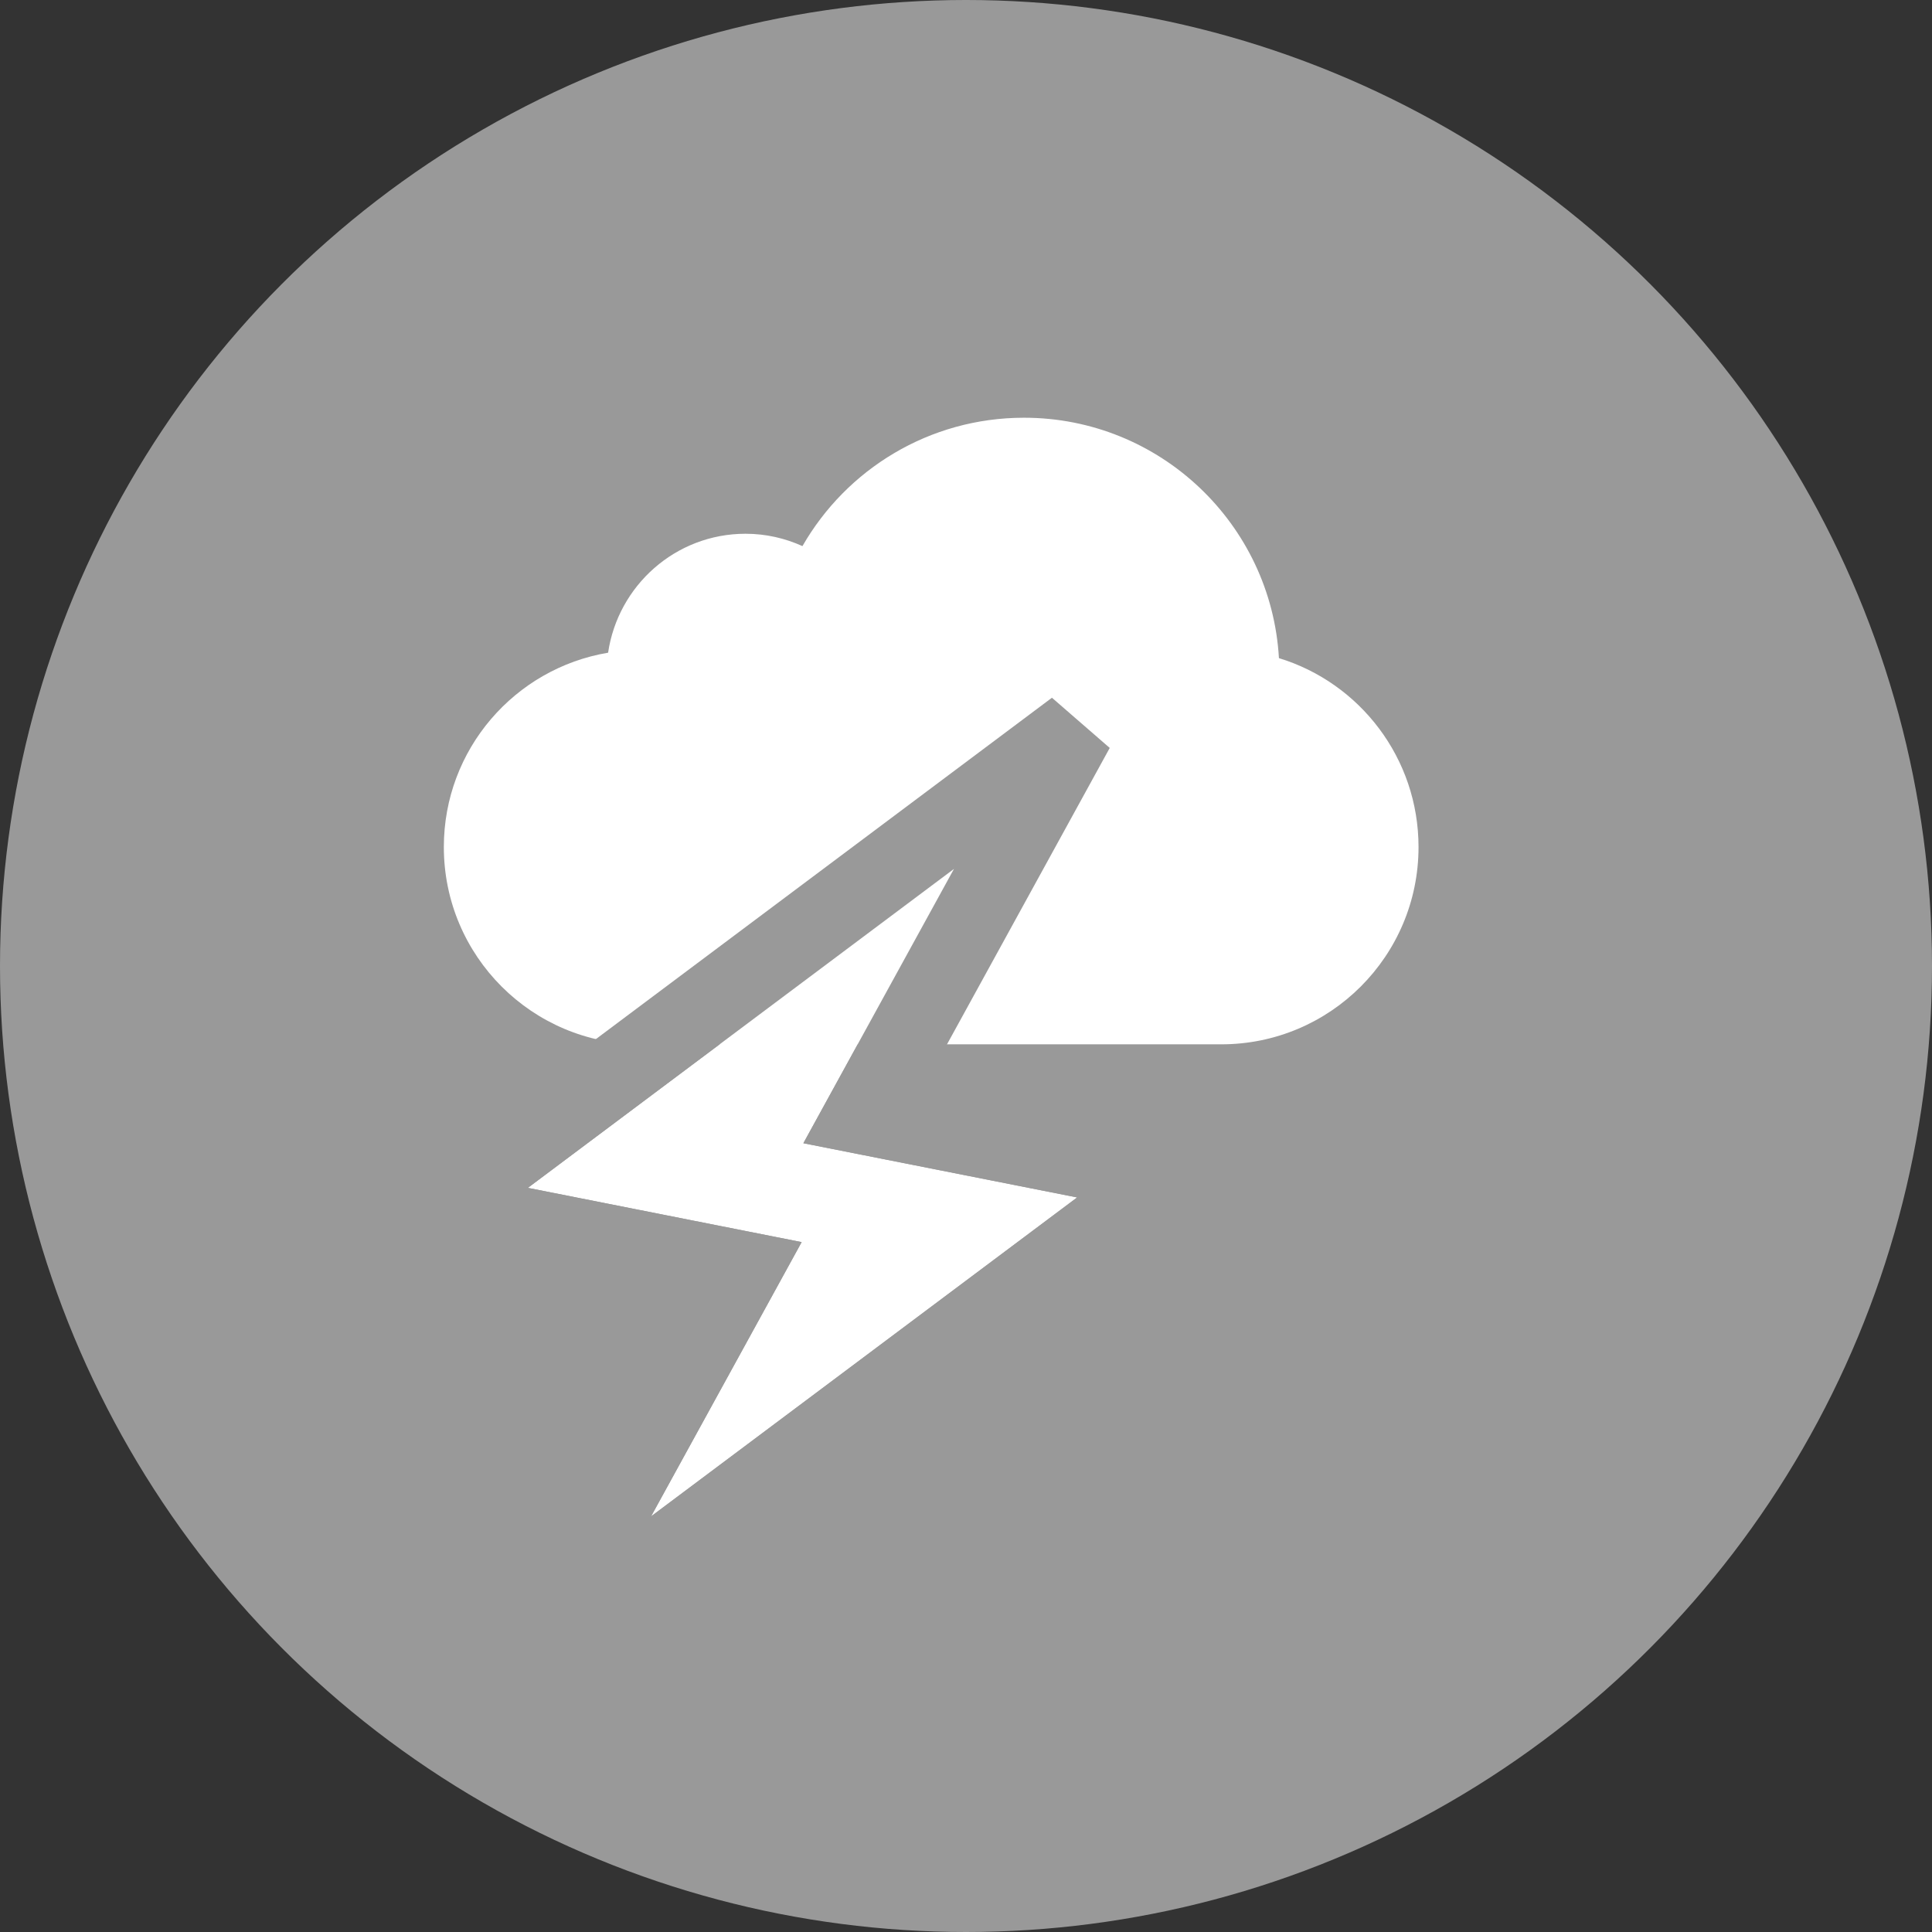 <?xml version="1.0" encoding="UTF-8"?>
<svg width="74px" height="74px" viewBox="0 0 74 74" version="1.1" xmlns="http://www.w3.org/2000/svg" xmlns:xlink="http://www.w3.org/1999/xlink">
    <rect x="0" y="0" width="74" height="74" fill="#333333" stroke="none"/>
    <!-- Generator: Sketch 46 (44423) - http://www.bohemiancoding.com/sketch -->
    <title>ico-raio_inativo</title>
    <desc>Created with Sketch.</desc>
    <defs>
        <polygon id="path-1" points="20.217 45.681 30.738 47.576 28.588 51.658 25.153 58.182 33.269 51.883 41.259 45.681 30.738 43.788 36.322 33.182"></polygon>
    </defs>
    <g id="1.-Estilos" stroke="none" stroke-width="1" fill="none" fill-rule="evenodd">
        <g id="1.3.1-Iconografia---Causas-inativas" transform="translate(-599, -320)">
            <g id="ico-raio_inativo" transform="translate(599, 320)">
                <circle id="bg_ico-copy-12" fill="#999999" cx="37" cy="37" r="37"></circle>
                <path d="M39.222,16 C35.591,16 32.422,17.977 30.736,20.917 C30.068,20.616 29.336,20.444 28.556,20.444 C25.877,20.444 23.671,22.427 23.292,25 C19.719,25.6 17,28.701 17,32.444 C17,36.617 20.383,40 24.556,40 L46.778,40 C50.951,40 54.333,36.617 54.333,32.444 C54.333,29.039 52.083,26.152 48.986,25.208 C48.69,20.074 44.43,16 39.222,16 Z" id="Path" fill="#FFFFFF"></path>
                <g id="Page-1-Copy-2" transform="translate(30.738, 45.682) rotate(1) translate(-30.738, -45.682) ">
                    <use fill="#FFFFFF" fill-rule="evenodd" xlink:href="#path-1"></use>
                    <path stroke="#999999" stroke-width="3" d="M33.019,42.674 L44.838,44.802 L42.179,46.866 L34.189,53.068 L20.595,63.617 L23.826,57.483 L27.261,50.959 L28.456,48.689 L16.637,46.561 L40.879,27.746 L33.019,42.674 Z"></path>
                </g>
            </g>
        </g>
    </g>
</svg>